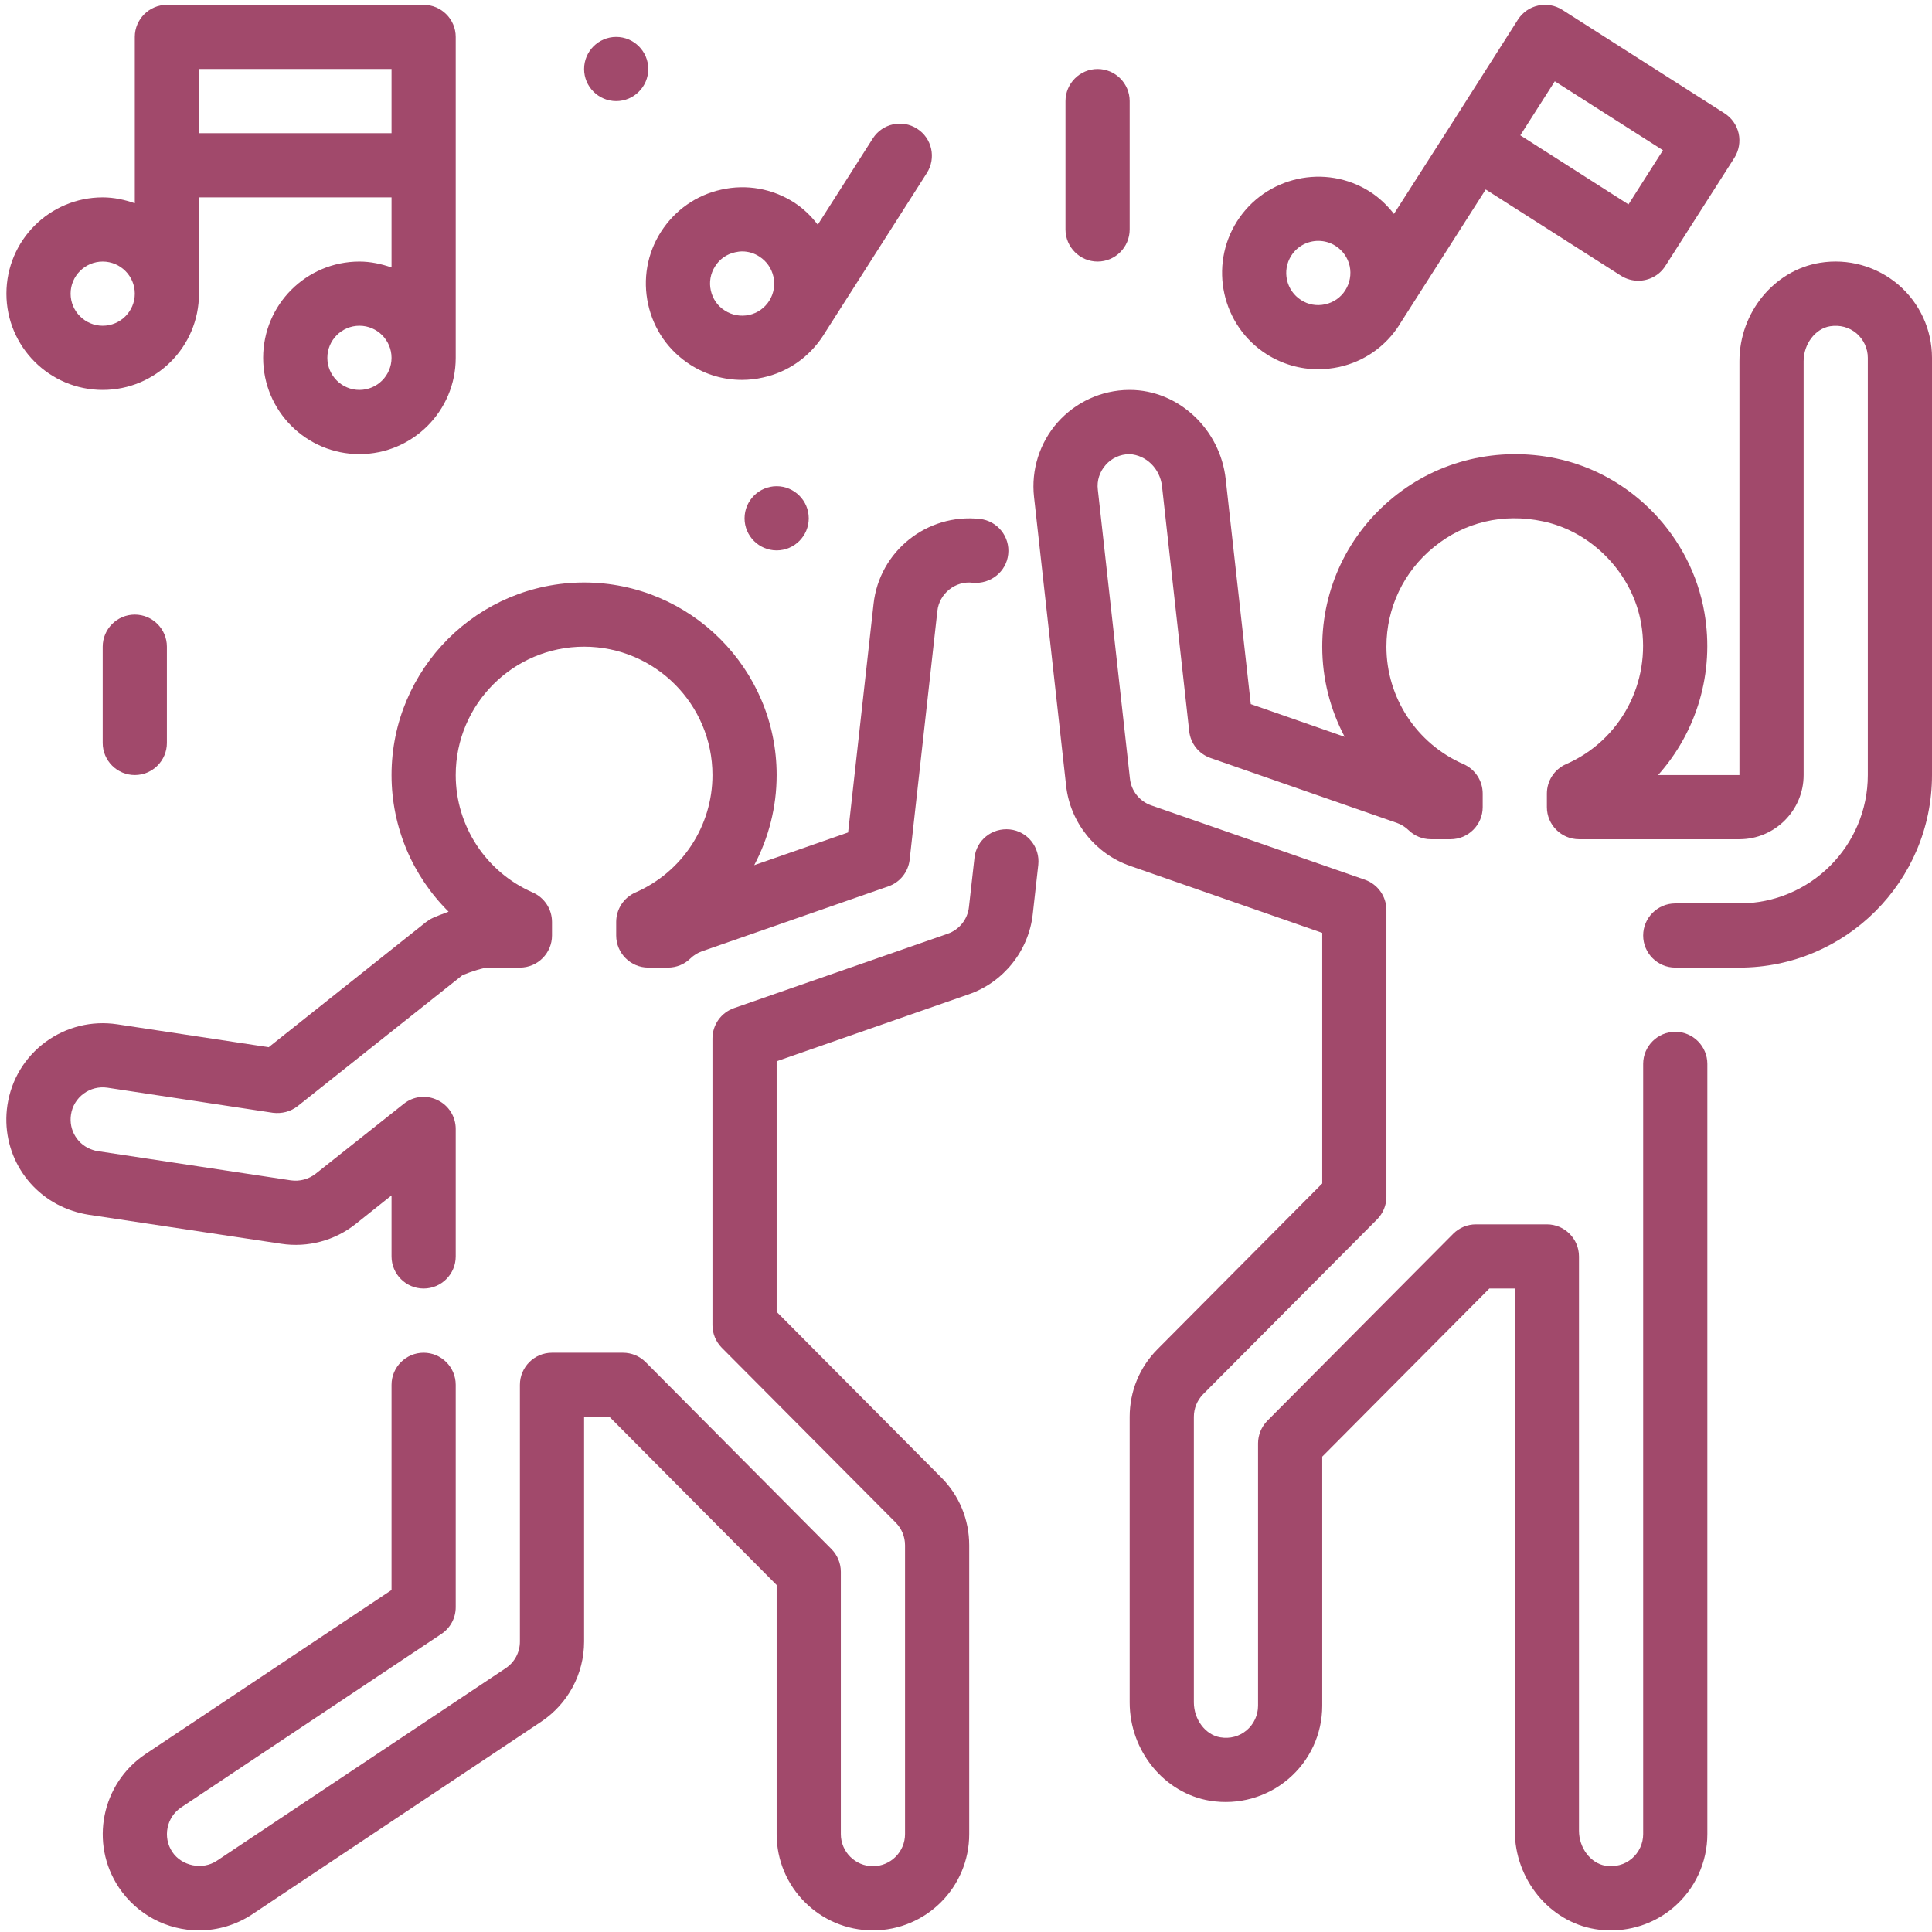 <?xml version="1.0" encoding="UTF-8"?>
<svg xmlns="http://www.w3.org/2000/svg" xmlns:xlink="http://www.w3.org/1999/xlink" width="768pt" height="768pt" viewBox="0 0 768 768" version="1.2">
<g id="surface1">
<path style=" stroke:none;fill-rule:nonzero;fill:#a1496b;fill-opacity:1;" d="M 401.473 329.723 C 394.297 328.973 388.117 334.008 387.367 340.984 L 385.176 360.52 C 384.676 365.402 381.34 369.59 376.703 371.184 L 291.789 400.734 C 286.656 402.527 283.215 407.363 283.215 412.793 L 283.215 526.766 C 283.215 530.152 284.562 533.344 286.902 535.734 L 356.074 605.254 C 358.465 607.695 359.762 610.883 359.762 614.273 L 359.762 729.09 C 359.762 736.117 354.031 741.848 347.004 741.848 C 339.977 741.848 334.246 736.117 334.246 729.09 L 334.246 624.789 C 334.246 621.449 332.898 618.211 330.559 615.816 L 256.656 541.465 C 254.262 539.074 251.023 537.727 247.633 537.727 L 219.43 537.727 C 212.402 537.727 206.672 543.457 206.672 550.484 L 206.672 652.543 C 206.672 656.832 204.578 660.766 200.988 663.16 L 86.172 739.703 C 80.492 743.492 72.219 741.797 68.48 736.168 C 64.594 730.336 66.188 722.363 72.02 718.477 L 175.477 649.504 C 179.012 647.164 181.156 643.176 181.156 638.891 L 181.156 550.484 C 181.156 543.457 175.426 537.727 168.398 537.727 C 161.371 537.727 155.641 543.457 155.641 550.484 L 155.641 632.062 L 57.867 697.246 C 40.324 708.957 35.543 732.777 47.254 750.32 C 54.379 760.984 66.289 767.363 79.098 767.363 C 86.672 767.363 94.047 765.121 100.324 760.934 L 215.145 684.387 C 225.809 677.262 232.188 665.352 232.188 652.543 L 232.188 563.242 L 242.301 563.242 L 308.73 630.07 L 308.73 729.09 C 308.73 750.219 325.875 767.363 347.004 767.363 C 368.133 767.363 385.277 750.219 385.277 729.09 L 385.277 614.273 C 385.277 604.105 381.34 594.488 374.164 587.312 L 308.73 521.48 L 308.73 421.863 L 385.078 395.254 C 398.93 390.469 408.945 377.91 410.543 363.359 L 412.734 343.773 C 413.48 336.797 408.449 330.469 401.473 329.723 "/>
<path style=" stroke:none;fill-rule:nonzero;fill:#a1496b;fill-opacity:1;" d="M 141.391 486.547 L 155.641 475.188 L 155.641 499.457 C 155.641 506.48 161.371 512.211 168.398 512.211 C 175.426 512.211 181.156 506.48 181.156 499.457 L 181.156 448.773 C 181.156 443.891 178.367 439.406 173.93 437.312 C 169.543 435.168 164.312 435.719 160.477 438.809 L 125.492 466.566 C 122.699 468.758 119.164 469.703 115.625 469.207 L 38.879 457.594 C 38.184 457.496 37.484 457.344 36.836 457.098 C 30.906 455.203 27.27 449.273 28.215 443.094 C 28.715 439.703 30.508 436.766 33.25 434.723 C 35.988 432.727 39.328 431.879 42.719 432.379 L 108.449 442.344 C 111.988 442.793 115.523 441.898 118.316 439.703 L 183.848 387.629 C 187.484 386.133 192.168 384.688 193.914 384.637 L 206.672 384.637 C 213.699 384.637 219.43 378.906 219.43 371.879 L 219.43 366.5 C 219.43 361.414 216.438 356.832 211.805 354.789 C 193.168 346.664 181.156 328.324 181.156 308.094 C 181.156 279.938 204.031 257.062 232.188 257.062 C 260.344 257.062 283.215 279.938 283.215 308.094 C 283.215 328.324 271.207 346.664 252.566 354.789 C 247.934 356.832 244.945 361.414 244.945 366.5 L 244.945 371.879 C 244.945 378.906 250.676 384.637 257.699 384.637 L 265.523 384.637 C 268.863 384.637 272.055 383.344 274.395 381.051 C 275.789 379.703 277.336 378.758 279.031 378.16 L 353.133 352.344 C 357.766 350.75 361.055 346.613 361.605 341.73 L 372.617 242.91 C 373.367 235.934 379.793 230.801 386.672 231.648 C 393.699 232.297 400.027 227.312 400.773 220.336 C 401.57 213.359 396.488 207.031 389.512 206.281 C 368.48 203.988 349.543 219.141 347.254 240.07 L 337.137 330.918 L 299.812 343.922 C 305.543 333.109 308.73 320.852 308.73 308.094 C 308.73 265.883 274.395 231.547 232.188 231.547 C 189.977 231.547 155.641 265.883 155.641 308.094 C 155.641 328.875 164.062 348.309 178.316 362.41 C 175.523 363.41 173.281 364.355 172.137 364.855 C 171.141 365.301 170.191 365.898 169.344 366.547 L 106.805 416.281 L 46.555 407.164 C 36.438 405.668 26.371 408.16 18.102 414.188 C 9.879 420.27 4.496 429.141 2.949 439.305 C 0.16 457.844 11.074 475.586 28.965 481.367 C 30.906 482.012 33 482.512 35.094 482.859 L 111.836 494.422 C 122.301 496.016 133.066 493.176 141.391 486.547 "/>
<path style=" stroke:none;fill-rule:nonzero;fill:#a1496b;fill-opacity:1;" d="M 754.543 113.094 C 745.922 105.816 734.609 102.629 723.398 104.473 C 705.211 107.461 691.453 124.254 691.453 143.59 L 691.453 308.094 L 659.113 308.094 C 674.41 291 681.637 267.477 677.551 243.609 C 672.32 213.16 648.598 188.492 618.5 182.211 C 595.426 177.43 571.902 183.012 553.914 197.66 C 535.922 212.262 525.609 233.891 525.609 257.062 C 525.609 269.82 528.797 282.078 534.527 292.895 L 497.203 279.887 L 487.234 190.484 C 485.043 170.5 468.301 155.004 449.113 155.004 L 448.715 155.004 C 437.852 155.102 427.586 159.836 420.41 167.91 C 413.281 175.984 409.844 186.797 411.039 197.512 L 423.797 312.328 C 425.391 326.879 435.41 339.438 449.262 344.223 L 525.609 370.832 L 525.609 470.453 L 460.176 536.281 C 453 543.457 449.062 553.078 449.062 563.242 L 449.062 676.715 C 449.062 696.051 462.816 712.844 481.008 715.832 C 492.219 717.629 503.531 714.488 512.102 707.211 C 520.676 699.938 525.609 689.32 525.609 678.059 L 525.609 579.039 L 592.035 512.211 L 602.152 512.211 L 602.152 727.742 C 602.152 747.078 615.906 763.875 634.098 766.863 C 636.188 767.211 638.281 767.363 640.375 767.363 C 649.445 767.363 658.266 764.172 665.242 758.242 C 673.766 750.965 678.699 740.352 678.699 729.09 L 678.699 422.91 C 678.699 415.883 672.965 410.152 665.941 410.152 C 658.914 410.152 653.184 415.883 653.184 422.91 L 653.184 729.09 C 653.184 732.828 651.539 736.367 648.699 738.809 C 645.758 741.301 642.02 742.246 638.184 741.648 C 632.301 740.699 627.668 734.57 627.668 727.742 L 627.668 499.457 C 627.668 492.43 621.938 486.699 614.91 486.699 L 586.703 486.699 C 583.316 486.699 580.078 488.043 577.684 490.434 L 503.781 564.789 C 501.438 567.18 500.094 570.418 500.094 573.758 L 500.094 678.059 C 500.094 681.797 498.449 685.336 495.609 687.777 C 492.668 690.27 488.93 691.266 485.094 690.617 C 479.211 689.672 474.578 683.543 474.578 676.715 L 474.578 563.242 C 474.578 559.855 475.875 556.664 478.266 554.223 L 547.434 484.703 C 549.777 482.312 551.121 479.121 551.121 475.734 L 551.121 361.766 C 551.121 356.332 547.684 351.5 542.551 349.703 L 457.633 320.152 C 453 318.559 449.66 314.371 449.164 309.488 L 436.406 194.672 C 435.957 191.082 437.102 187.543 439.543 184.805 C 441.938 182.062 445.324 180.566 449.012 180.52 C 455.59 180.918 461.121 186.199 461.922 193.324 L 472.734 290.699 C 473.281 295.586 476.57 299.723 481.207 301.316 L 555.309 327.129 C 557.004 327.727 558.547 328.676 559.945 330.02 C 562.285 332.312 565.477 333.609 568.812 333.609 L 576.637 333.609 C 583.664 333.609 589.395 327.879 589.395 320.852 L 589.395 315.469 C 589.395 310.387 586.406 305.801 581.77 303.758 C 563.133 295.633 551.121 277.297 551.121 257.062 C 551.121 241.613 558 227.164 570.012 217.445 C 582.168 207.527 597.52 203.891 613.316 207.23 C 632.898 211.316 648.996 228.059 652.387 247.895 C 656.422 271.367 644.164 294.34 622.535 303.758 C 617.898 305.801 614.91 310.387 614.91 315.469 L 614.91 320.852 C 614.91 327.879 620.641 333.609 627.668 333.609 L 691.453 333.609 C 705.508 333.609 716.969 322.145 716.969 308.094 L 716.969 143.59 C 716.969 136.766 721.605 130.633 727.484 129.688 C 731.32 129.09 735.059 130.035 738 132.527 C 740.84 134.969 742.484 138.508 742.484 142.246 L 742.484 308.094 C 742.484 336.25 719.609 359.121 691.453 359.121 L 665.941 359.121 C 658.914 359.121 653.184 364.855 653.184 371.879 C 653.184 378.906 658.914 384.637 665.941 384.637 L 691.453 384.637 C 733.664 384.637 768 350.301 768 308.094 L 768 142.246 C 768 130.984 763.066 120.367 754.543 113.094 "/>
<path style=" stroke:none;fill-rule:nonzero;fill:#a1496b;fill-opacity:1;" d="M 40.824 103.973 C 47.852 103.973 53.582 109.703 53.582 116.73 C 53.582 123.758 47.852 129.488 40.824 129.488 C 33.797 129.488 28.066 123.758 28.066 116.73 C 28.066 109.703 33.797 103.973 40.824 103.973 Z M 79.098 27.43 L 155.641 27.43 L 155.641 52.945 L 79.098 52.945 Z M 142.883 155.004 C 135.855 155.004 130.125 149.273 130.125 142.246 C 130.125 135.219 135.855 129.488 142.883 129.488 C 149.91 129.488 155.641 135.219 155.641 142.246 C 155.641 149.273 149.91 155.004 142.883 155.004 Z M 40.824 155.004 C 61.953 155.004 79.098 137.859 79.098 116.73 L 79.098 78.457 L 155.641 78.457 L 155.641 106.316 C 151.605 104.922 147.367 103.973 142.883 103.973 C 121.754 103.973 104.609 121.117 104.609 142.246 C 104.609 163.375 121.754 180.52 142.883 180.52 C 164.012 180.52 181.156 163.375 181.156 142.246 L 181.156 14.672 C 181.156 7.645 175.426 1.914 168.398 1.914 L 66.34 1.914 C 59.312 1.914 53.582 7.645 53.582 14.672 L 53.582 80.801 C 49.594 79.406 45.309 78.457 40.824 78.457 C 19.695 78.457 2.551 95.602 2.551 116.73 C 2.551 137.859 19.695 155.004 40.824 155.004 "/>
<path style=" stroke:none;fill-rule:nonzero;fill:#a1496b;fill-opacity:1;" d="M 513.301 101.633 C 515.691 97.844 519.828 95.75 524.062 95.75 C 526.406 95.75 528.797 96.398 530.891 97.746 C 533.781 99.59 535.773 102.43 536.523 105.766 C 537.219 109.055 536.621 112.496 534.777 115.387 C 532.984 118.227 530.145 120.219 526.805 120.969 C 523.414 121.715 520.027 121.117 517.188 119.273 C 511.254 115.484 509.512 107.562 513.301 101.633 Z M 618.051 32.312 L 661.055 59.723 L 647.352 81.25 L 604.344 53.789 Z M 503.48 140.801 C 509.711 144.738 516.738 146.781 523.965 146.781 C 526.754 146.781 529.543 146.48 532.336 145.883 C 542.301 143.691 550.824 137.711 556.305 129.09 C 556.305 129.09 556.305 129.09 556.305 129.039 L 590.59 75.32 L 644.363 109.605 C 646.504 110.949 648.898 111.598 651.238 111.598 C 655.426 111.598 659.562 109.555 662.004 105.719 L 689.461 62.711 C 691.254 59.82 691.855 56.383 691.156 53.094 C 690.41 49.754 688.414 46.914 685.574 45.07 L 621.039 3.906 C 615.109 0.121 607.188 1.863 603.398 7.793 L 575.988 50.852 L 554.113 85.035 C 551.473 81.648 548.332 78.609 544.594 76.215 C 526.855 64.902 503.133 70.137 491.77 87.926 C 480.457 105.719 485.691 129.438 503.48 140.801 "/>
<path style=" stroke:none;fill-rule:nonzero;fill:#a1496b;fill-opacity:1;" d="M 284.262 105.867 C 286.055 102.977 288.945 100.984 292.234 100.285 C 293.184 100.086 294.078 99.938 295.027 99.938 C 297.418 99.938 299.812 100.633 301.855 101.98 C 307.785 105.766 309.527 113.641 305.789 119.57 C 303.945 122.461 301.105 124.457 297.766 125.203 C 294.43 125.898 290.988 125.301 288.148 123.457 C 285.258 121.664 283.316 118.824 282.566 115.484 C 281.82 112.145 282.418 108.758 284.262 105.867 Z M 257.652 120.969 C 259.844 130.984 265.824 139.504 274.395 144.988 C 280.625 148.973 287.699 151.016 294.926 151.016 C 297.719 151.016 300.508 150.719 303.301 150.07 C 313.215 147.926 321.688 141.945 327.219 133.426 C 327.219 133.375 327.27 133.324 327.27 133.324 L 368.434 68.789 C 372.219 62.859 370.523 54.938 364.543 51.148 C 358.613 47.363 350.742 49.105 346.953 55.035 L 325.078 89.324 C 322.484 85.934 319.395 82.895 315.609 80.453 C 306.988 74.969 296.77 73.125 286.754 75.367 C 276.738 77.562 268.266 83.543 262.734 92.164 C 257.254 100.734 255.457 111 257.652 120.969 "/>
<path style=" stroke:none;fill-rule:nonzero;fill:#a1496b;fill-opacity:1;" d="M 436.305 103.973 C 443.332 103.973 449.062 98.242 449.062 91.215 L 449.062 40.188 C 449.062 33.16 443.332 27.43 436.305 27.43 C 429.277 27.43 423.547 33.16 423.547 40.188 L 423.547 91.215 C 423.547 98.242 429.277 103.973 436.305 103.973 "/>
<path style=" stroke:none;fill-rule:nonzero;fill:#a1496b;fill-opacity:1;" d="M 40.824 257.062 L 40.824 295.336 C 40.824 302.363 46.555 308.094 53.582 308.094 C 60.609 308.094 66.34 302.363 66.34 295.336 L 66.34 257.062 C 66.34 250.035 60.609 244.305 53.582 244.305 C 46.555 244.305 40.824 250.035 40.824 257.062 "/>
<path style=" stroke:none;fill-rule:nonzero;fill:#a1496b;fill-opacity:1;" d="M 295.973 206.035 C 295.973 213.059 301.703 218.789 308.73 218.789 C 315.758 218.789 321.488 213.059 321.488 206.035 C 321.488 199.008 315.758 193.277 308.73 193.277 C 301.703 193.277 295.973 199.008 295.973 206.035 "/>
<path style=" stroke:none;fill-rule:nonzero;fill:#a1496b;fill-opacity:1;" d="M 244.945 40.188 C 251.969 40.188 257.699 34.457 257.699 27.43 C 257.699 20.402 251.969 14.672 244.945 14.672 C 237.918 14.672 232.188 20.402 232.188 27.43 C 232.188 34.457 237.918 40.188 244.945 40.188 "/>
</g>
</svg>
